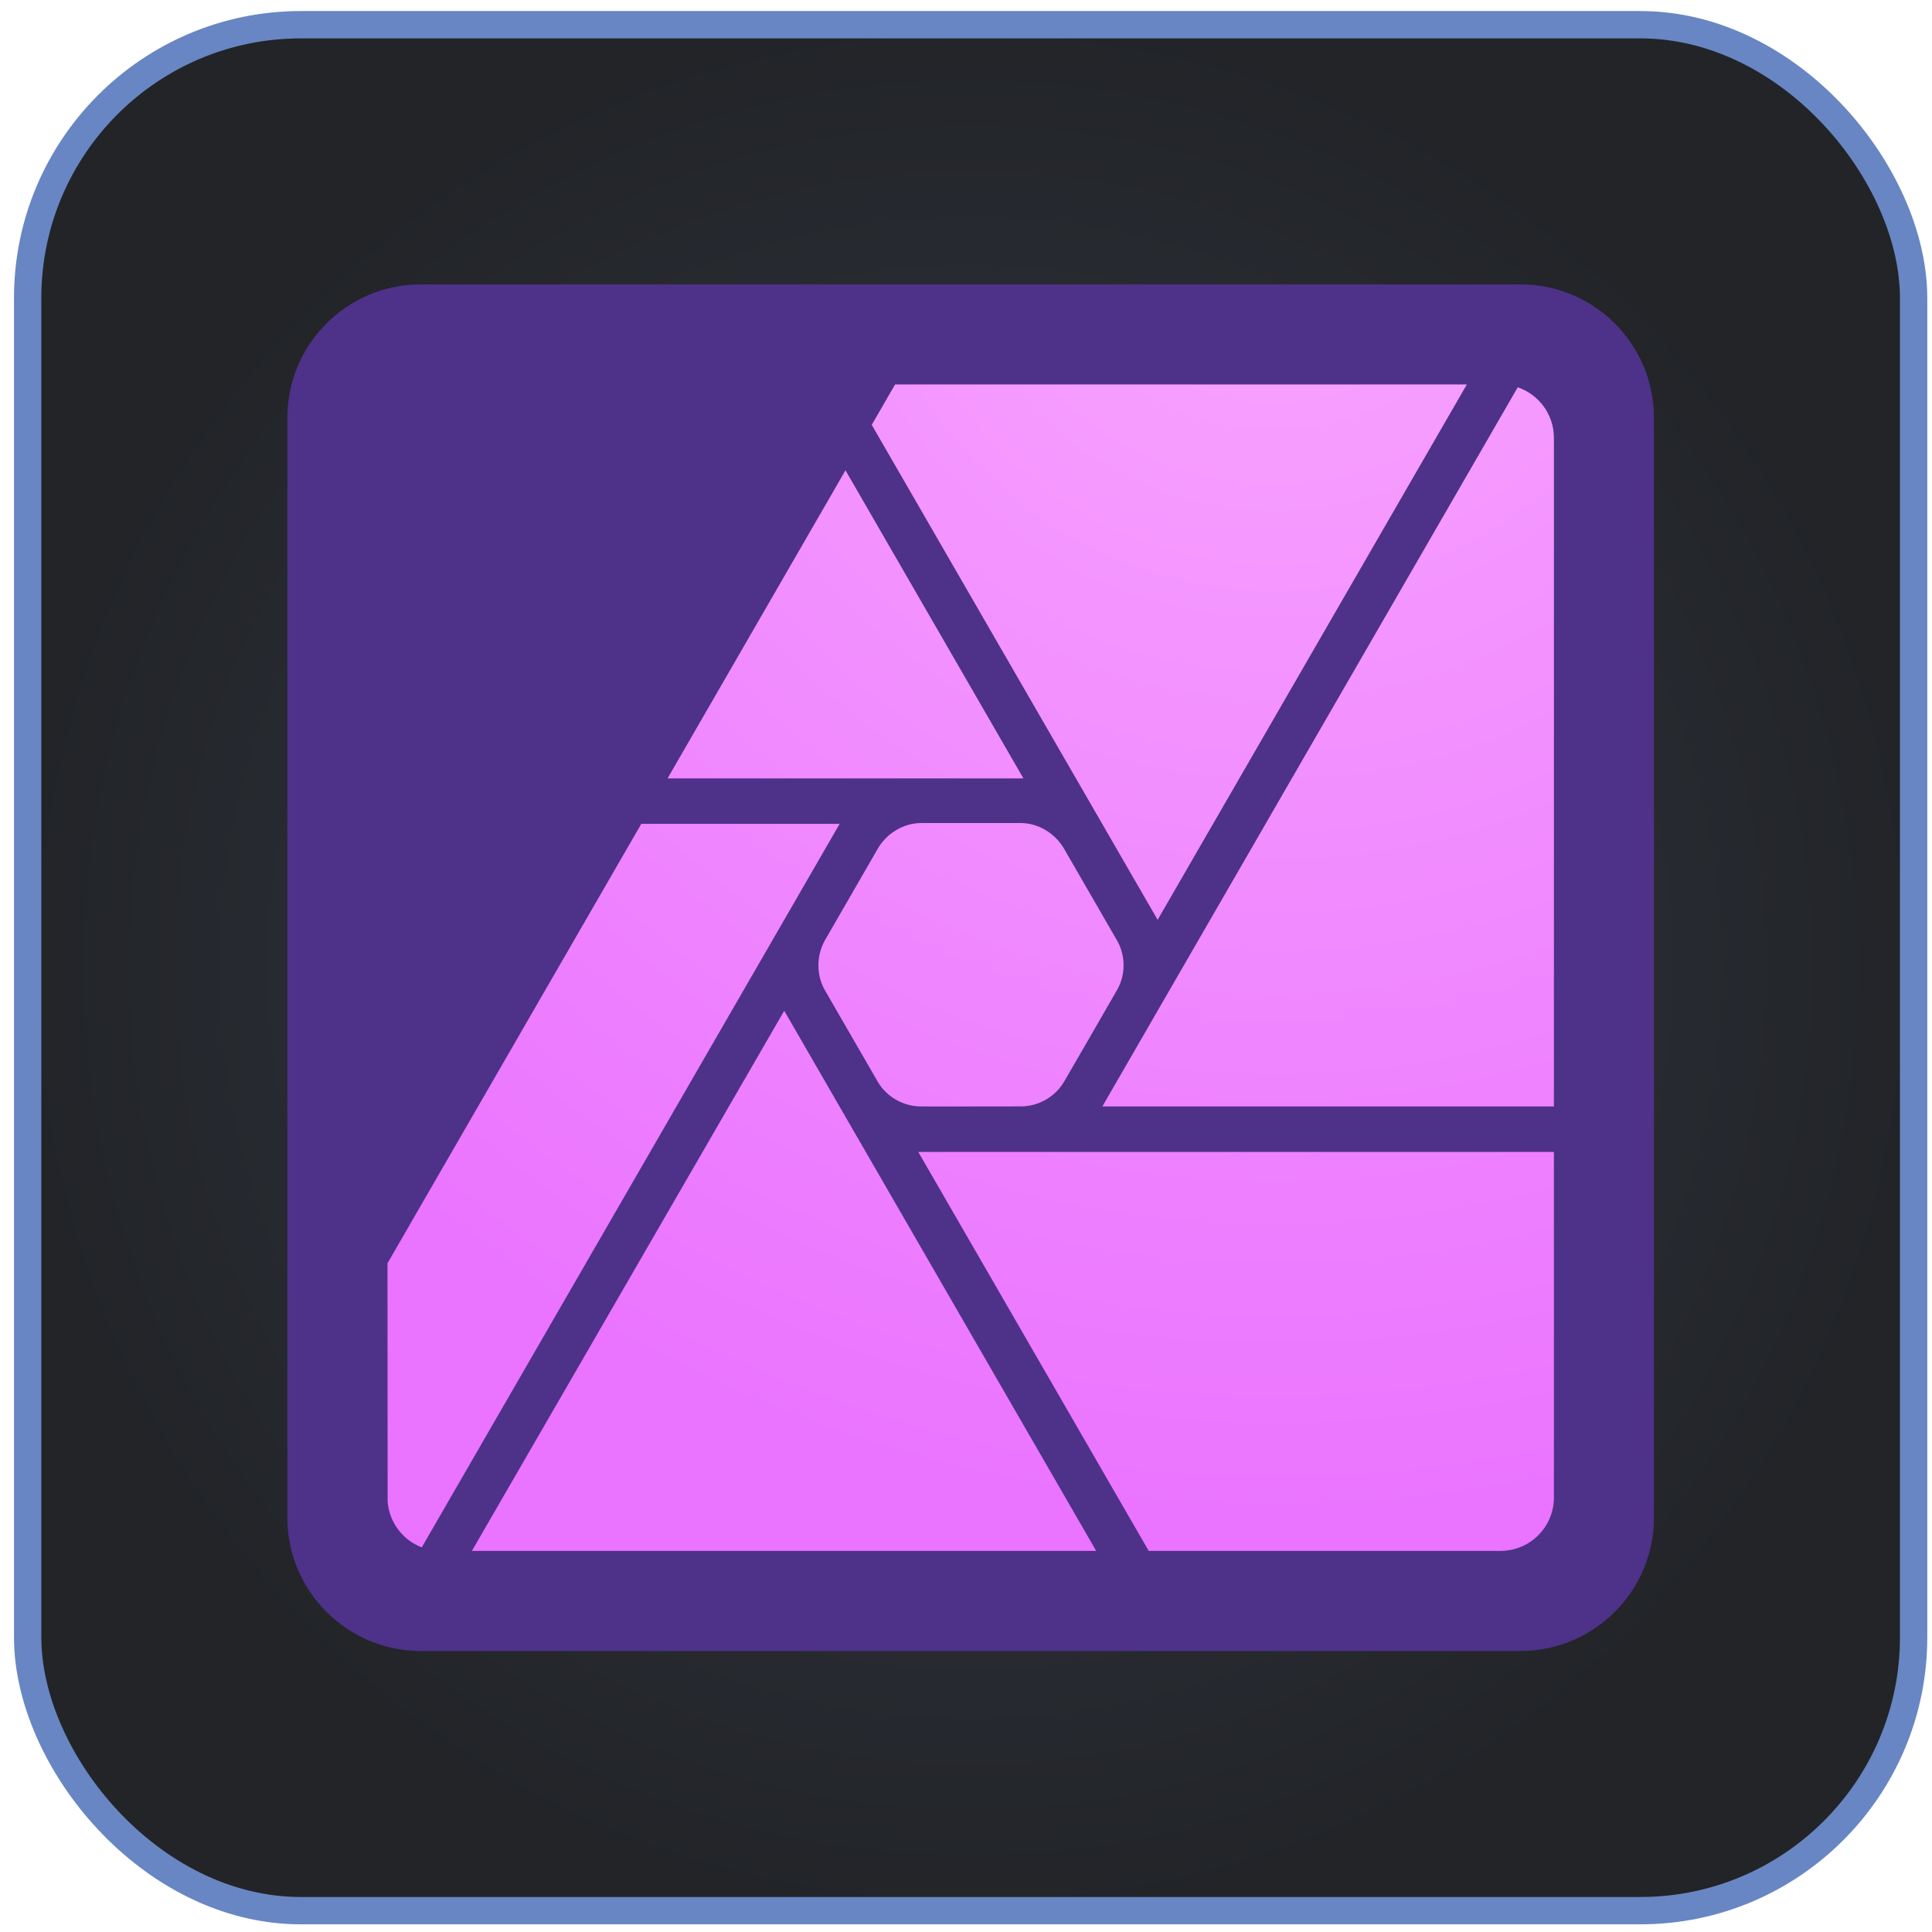 <svg width="95" height="95" viewBox="0 0 95 95" fill="none" xmlns="http://www.w3.org/2000/svg">
<rect x="1.36" y="1.215" width="92.736" height="92.736" rx="13.44" fill="url(#paint0_radial_1024_11427)"/>
<rect x="1.36" y="1.215" width="92.736" height="92.736" rx="13.44" stroke="#6886C3" stroke-width="1.344"/>
<g clip-path="url(#clip0_1024_11427)">
<path fill-rule="evenodd" clip-rule="evenodd" d="M81.328 20.545C81.328 16.923 78.388 13.982 74.766 13.982H20.691C17.069 13.982 14.129 16.923 14.129 20.545V74.62C14.129 78.242 17.069 81.182 20.691 81.182H74.766C78.388 81.182 81.328 78.242 81.328 74.62L81.328 20.545Z" fill="#4E3188"/>
<path fill-rule="evenodd" clip-rule="evenodd" d="M76.409 56.644V73.635C76.409 75.067 75.261 76.232 73.837 76.26L56.484 76.26L45.154 56.644H76.409ZM53.902 76.26H23.204L38.562 49.701L53.902 76.26ZM20.739 76.087C19.811 75.731 19.135 74.863 19.06 73.83L19.053 62.118L31.533 40.511H41.287L20.739 76.087ZM50.208 40.471C51.058 40.475 51.871 40.974 52.31 41.714C52.315 41.721 52.323 41.736 52.323 41.736L54.902 46.202L54.925 46.239C55.346 46.976 55.362 47.905 54.941 48.656C54.077 50.168 53.199 51.673 52.327 53.181C51.899 53.915 51.09 54.394 50.229 54.404C48.586 54.411 45.292 54.407 45.288 54.407C44.438 54.404 43.612 53.951 43.172 53.211C43.162 53.195 43.144 53.162 43.144 53.162C43.144 53.162 40.563 48.696 40.558 48.685C40.136 47.948 40.137 46.996 40.558 46.245C40.564 46.234 40.577 46.212 40.577 46.212C40.577 46.212 42.304 43.217 43.168 41.72C43.596 40.986 44.408 40.481 45.268 40.471C45.282 40.47 45.311 40.47 45.311 40.47L50.179 40.471H50.208ZM74.63 19.044L54.204 54.407H76.409V21.529C76.409 20.377 75.664 19.396 74.63 19.044ZM44.013 18.904H72.128L56.923 45.23L42.865 20.891L44.013 18.904ZM50.324 38.276H32.824L41.574 23.126L50.324 38.276Z" fill="url(#paint1_radial_1024_11427)"/>
</g>
<defs>
<radialGradient id="paint0_radial_1024_11427" cx="0" cy="0" r="1" gradientUnits="userSpaceOnUse" gradientTransform="translate(47.728 47.583) rotate(90) scale(47.04)">
<stop stop-color="#333944"/>
<stop offset="1" stop-color="#222428"/>
</radialGradient>
<radialGradient id="paint1_radial_1024_11427" cx="0" cy="0" r="1" gradientUnits="userSpaceOnUse" gradientTransform="translate(62.892 8.125) scale(68.135 68.135)">
<stop stop-color="#F9A6FF"/>
<stop offset="1" stop-color="#EA73FF"/>
</radialGradient>
<clipPath id="clip0_1024_11427">
<rect width="67.2" height="67.2" fill="white" transform="translate(14.129 13.982)"/>
</clipPath>
</defs>
</svg>
